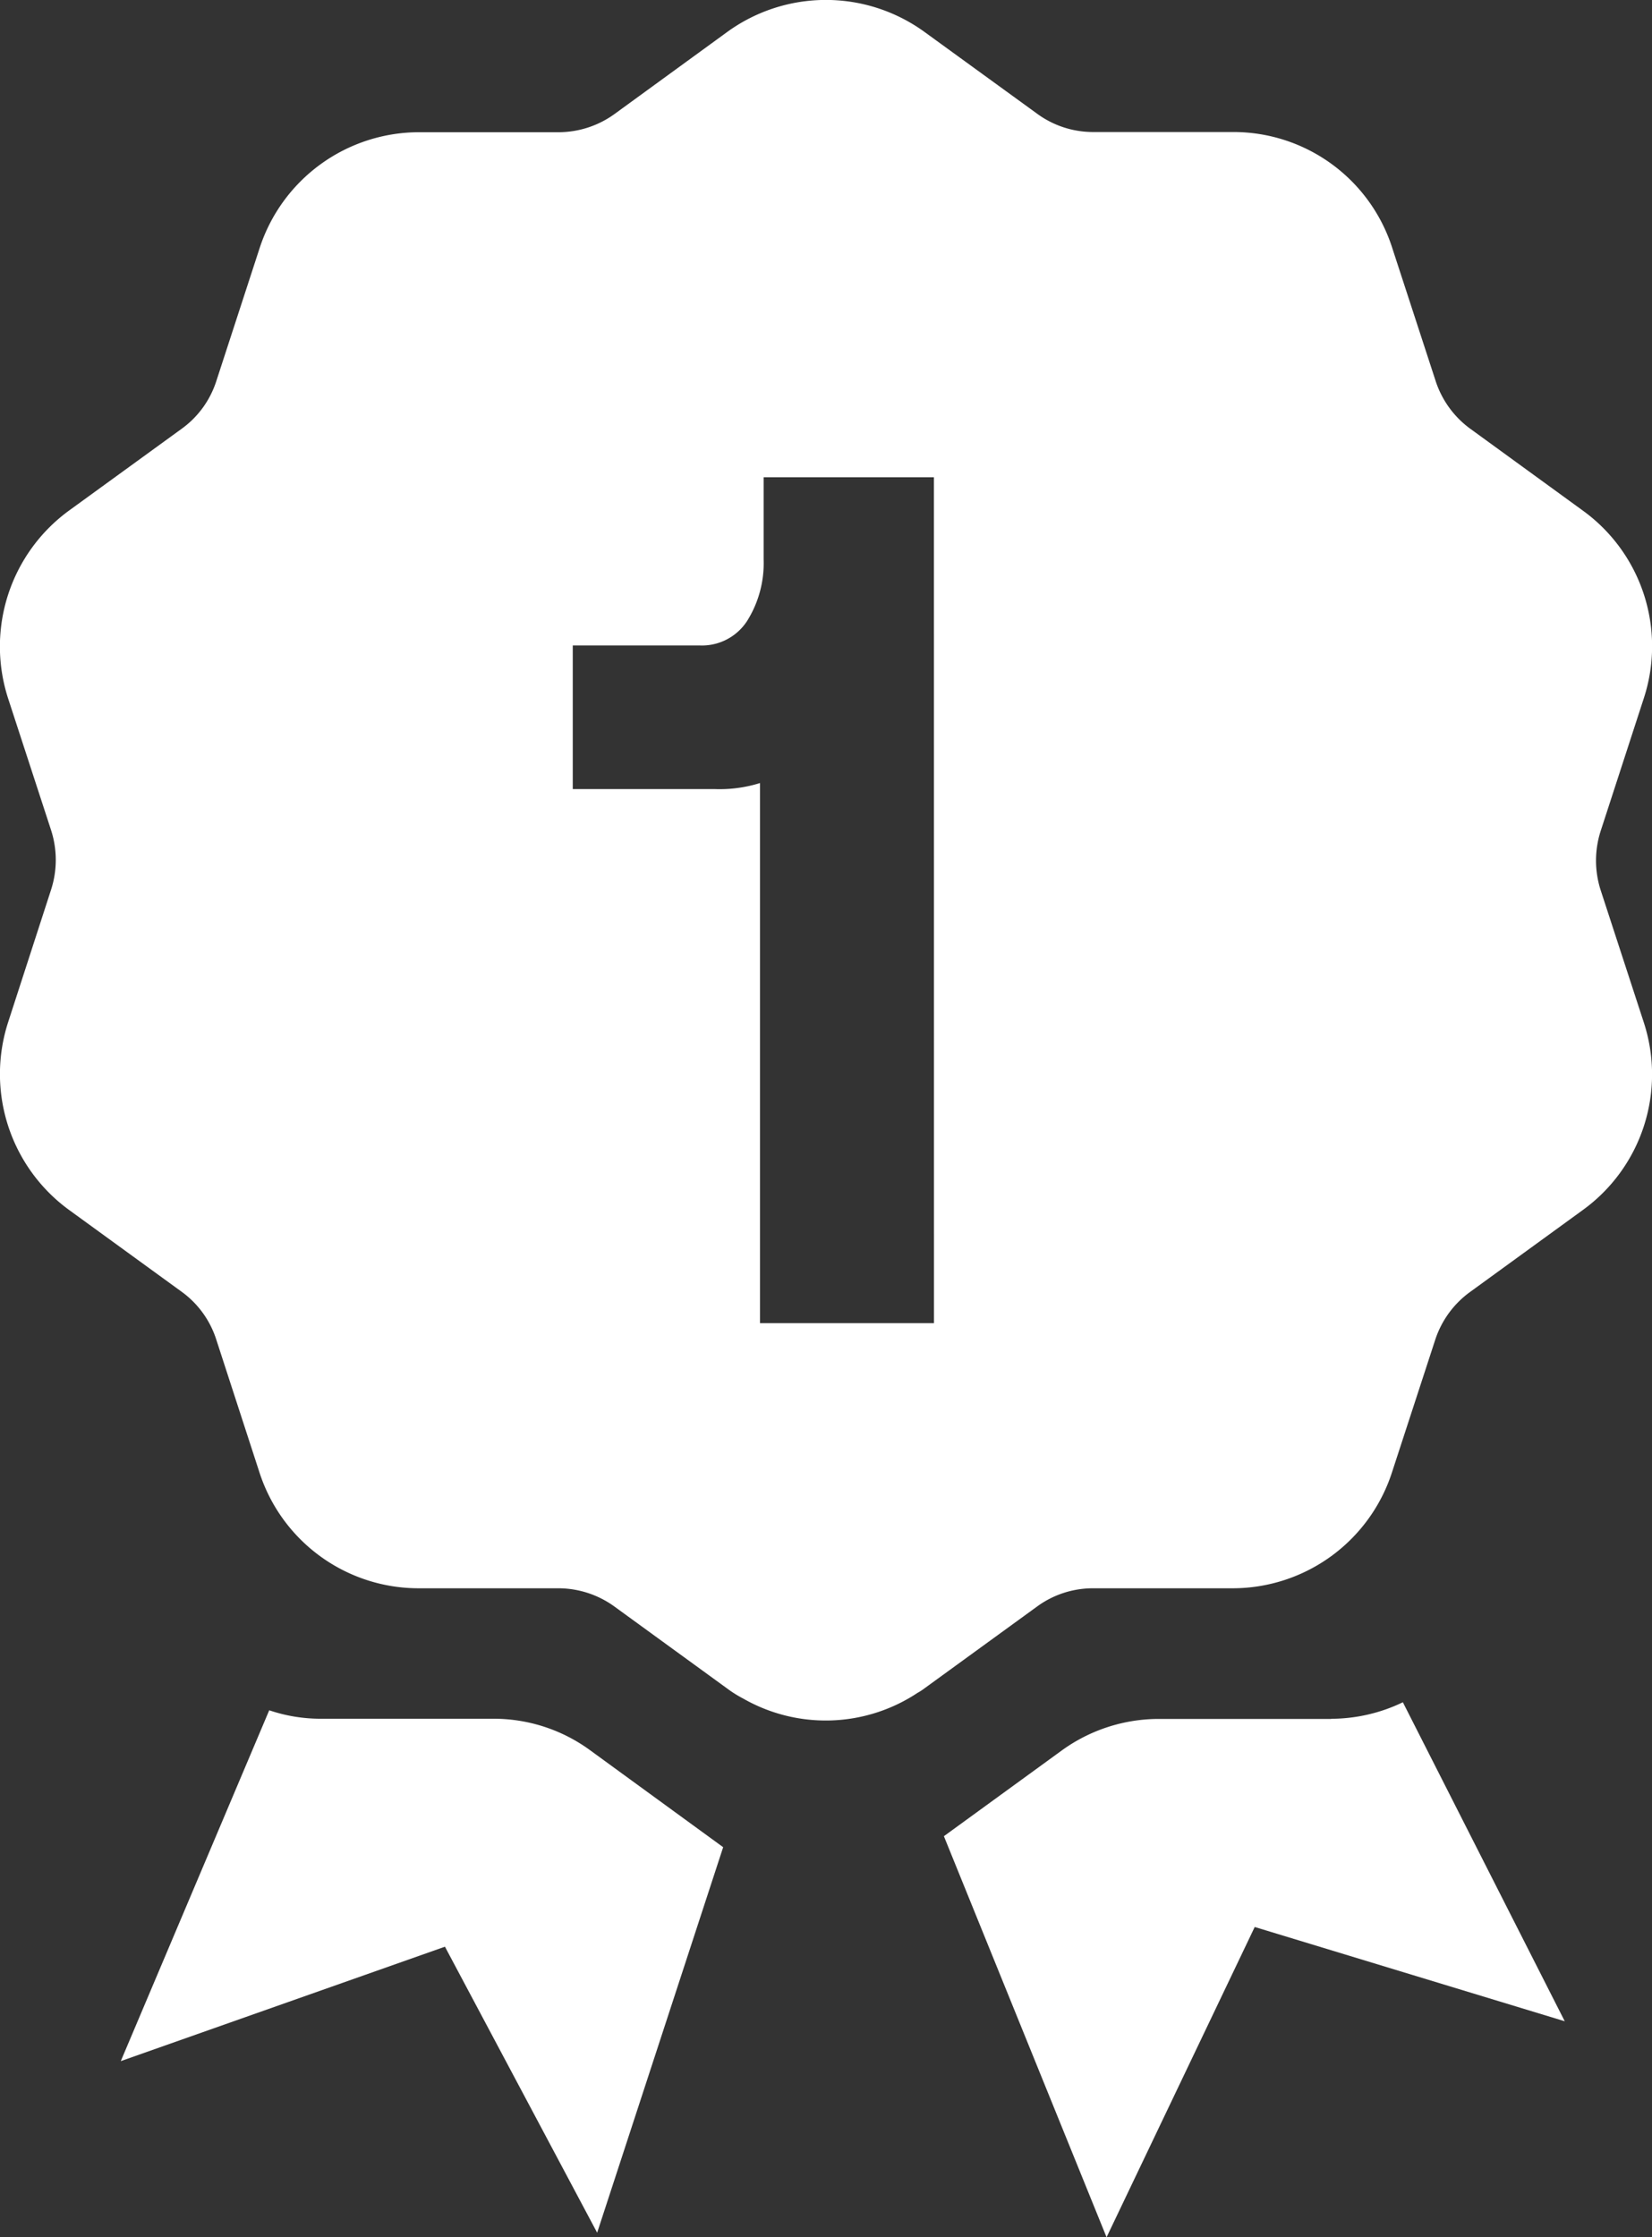 <svg xmlns="http://www.w3.org/2000/svg" xmlns:xlink="http://www.w3.org/1999/xlink" width="33.798" height="45.752" viewBox="0 0 33.798 45.752">
  <rect x="0" y="0" width="33.798" height="45.752" fill="#333333" stroke="none"/>
  <defs>
    <clipPath id="clip-path">
      <rect id="Rectangle_378" data-name="Rectangle 378" width="33.798" height="45.752" fill="none"/>
    </clipPath>
  </defs>
  <g id="Group_402" data-name="Group 402" transform="translate(-17 -10)">
    <g id="Group_405" data-name="Group 405" transform="translate(17 10)">
      <g id="Group_404" data-name="Group 404" transform="translate(0 0)" clip-path="url(#clip-path)">
        <path id="Path_354" data-name="Path 354" d="M10.638,42.631H7.1a3.266,3.266,0,0,1-1.063-.173L3,49.633l6.632-2.34,3.114,5.849,2.578-7.884L12.6,43.274a3.343,3.343,0,0,0-1.961-.643" transform="translate(-0.529 -7.481)" fill="#fff"/>
        <path id="Path_355" data-name="Path 355" d="M31.366,42.6H27.824a3.387,3.387,0,0,0-1.969.643l-2.414,1.755L26.769,53.2,29.8,46.855l6.343,1.928-3.312-6.524a3.391,3.391,0,0,1-1.466.338" transform="translate(-4.13 -7.446)" fill="#fff"/>
        <path id="Path_356" data-name="Path 356" d="M32.746,18.2a1.975,1.975,0,0,1,0-1.2l.881-2.709A3.424,3.424,0,0,0,32.38,10.44L30.07,8.761a1.96,1.96,0,0,1-.7-.974l-.881-2.7A3.412,3.412,0,0,0,25.221,2.7H22.37a1.934,1.934,0,0,1-1.143-.368L18.918.656a3.437,3.437,0,0,0-4.043,0L12.568,2.335a1.957,1.957,0,0,1-1.137.369H8.58a3.433,3.433,0,0,0-3.27,2.375L4.426,7.792a1.929,1.929,0,0,1-.7.97L1.416,10.439a3.441,3.441,0,0,0-1.25,3.845l.881,2.7a1.98,1.98,0,0,1,0,1.205L.166,20.906a3.439,3.439,0,0,0,1.249,3.84l2.31,1.678a1.935,1.935,0,0,1,.7.973l.881,2.709a3.423,3.423,0,0,0,3.27,2.376h2.851a1.957,1.957,0,0,1,1.136.368l2.306,1.676a2.436,2.436,0,0,0,.339.213,3.4,3.4,0,0,0,3.565-.119,1.112,1.112,0,0,0,.143-.093l2.307-1.676a1.934,1.934,0,0,1,1.144-.369h2.851a3.428,3.428,0,0,0,3.262-2.376l.881-2.7a1.959,1.959,0,0,1,.708-.979l2.307-1.676A3.424,3.424,0,0,0,33.627,20.9ZM19.108,27.06H15.549V16.014a2.763,2.763,0,0,1-.938.123H11.718V13.2h2.595a1.1,1.1,0,0,0,.976-.507,2.221,2.221,0,0,0,.334-1.248V9.761h3.484Z" transform="translate(0 0)" fill="#fff"/>
      </g>
    </g>
  </g>
</svg>
